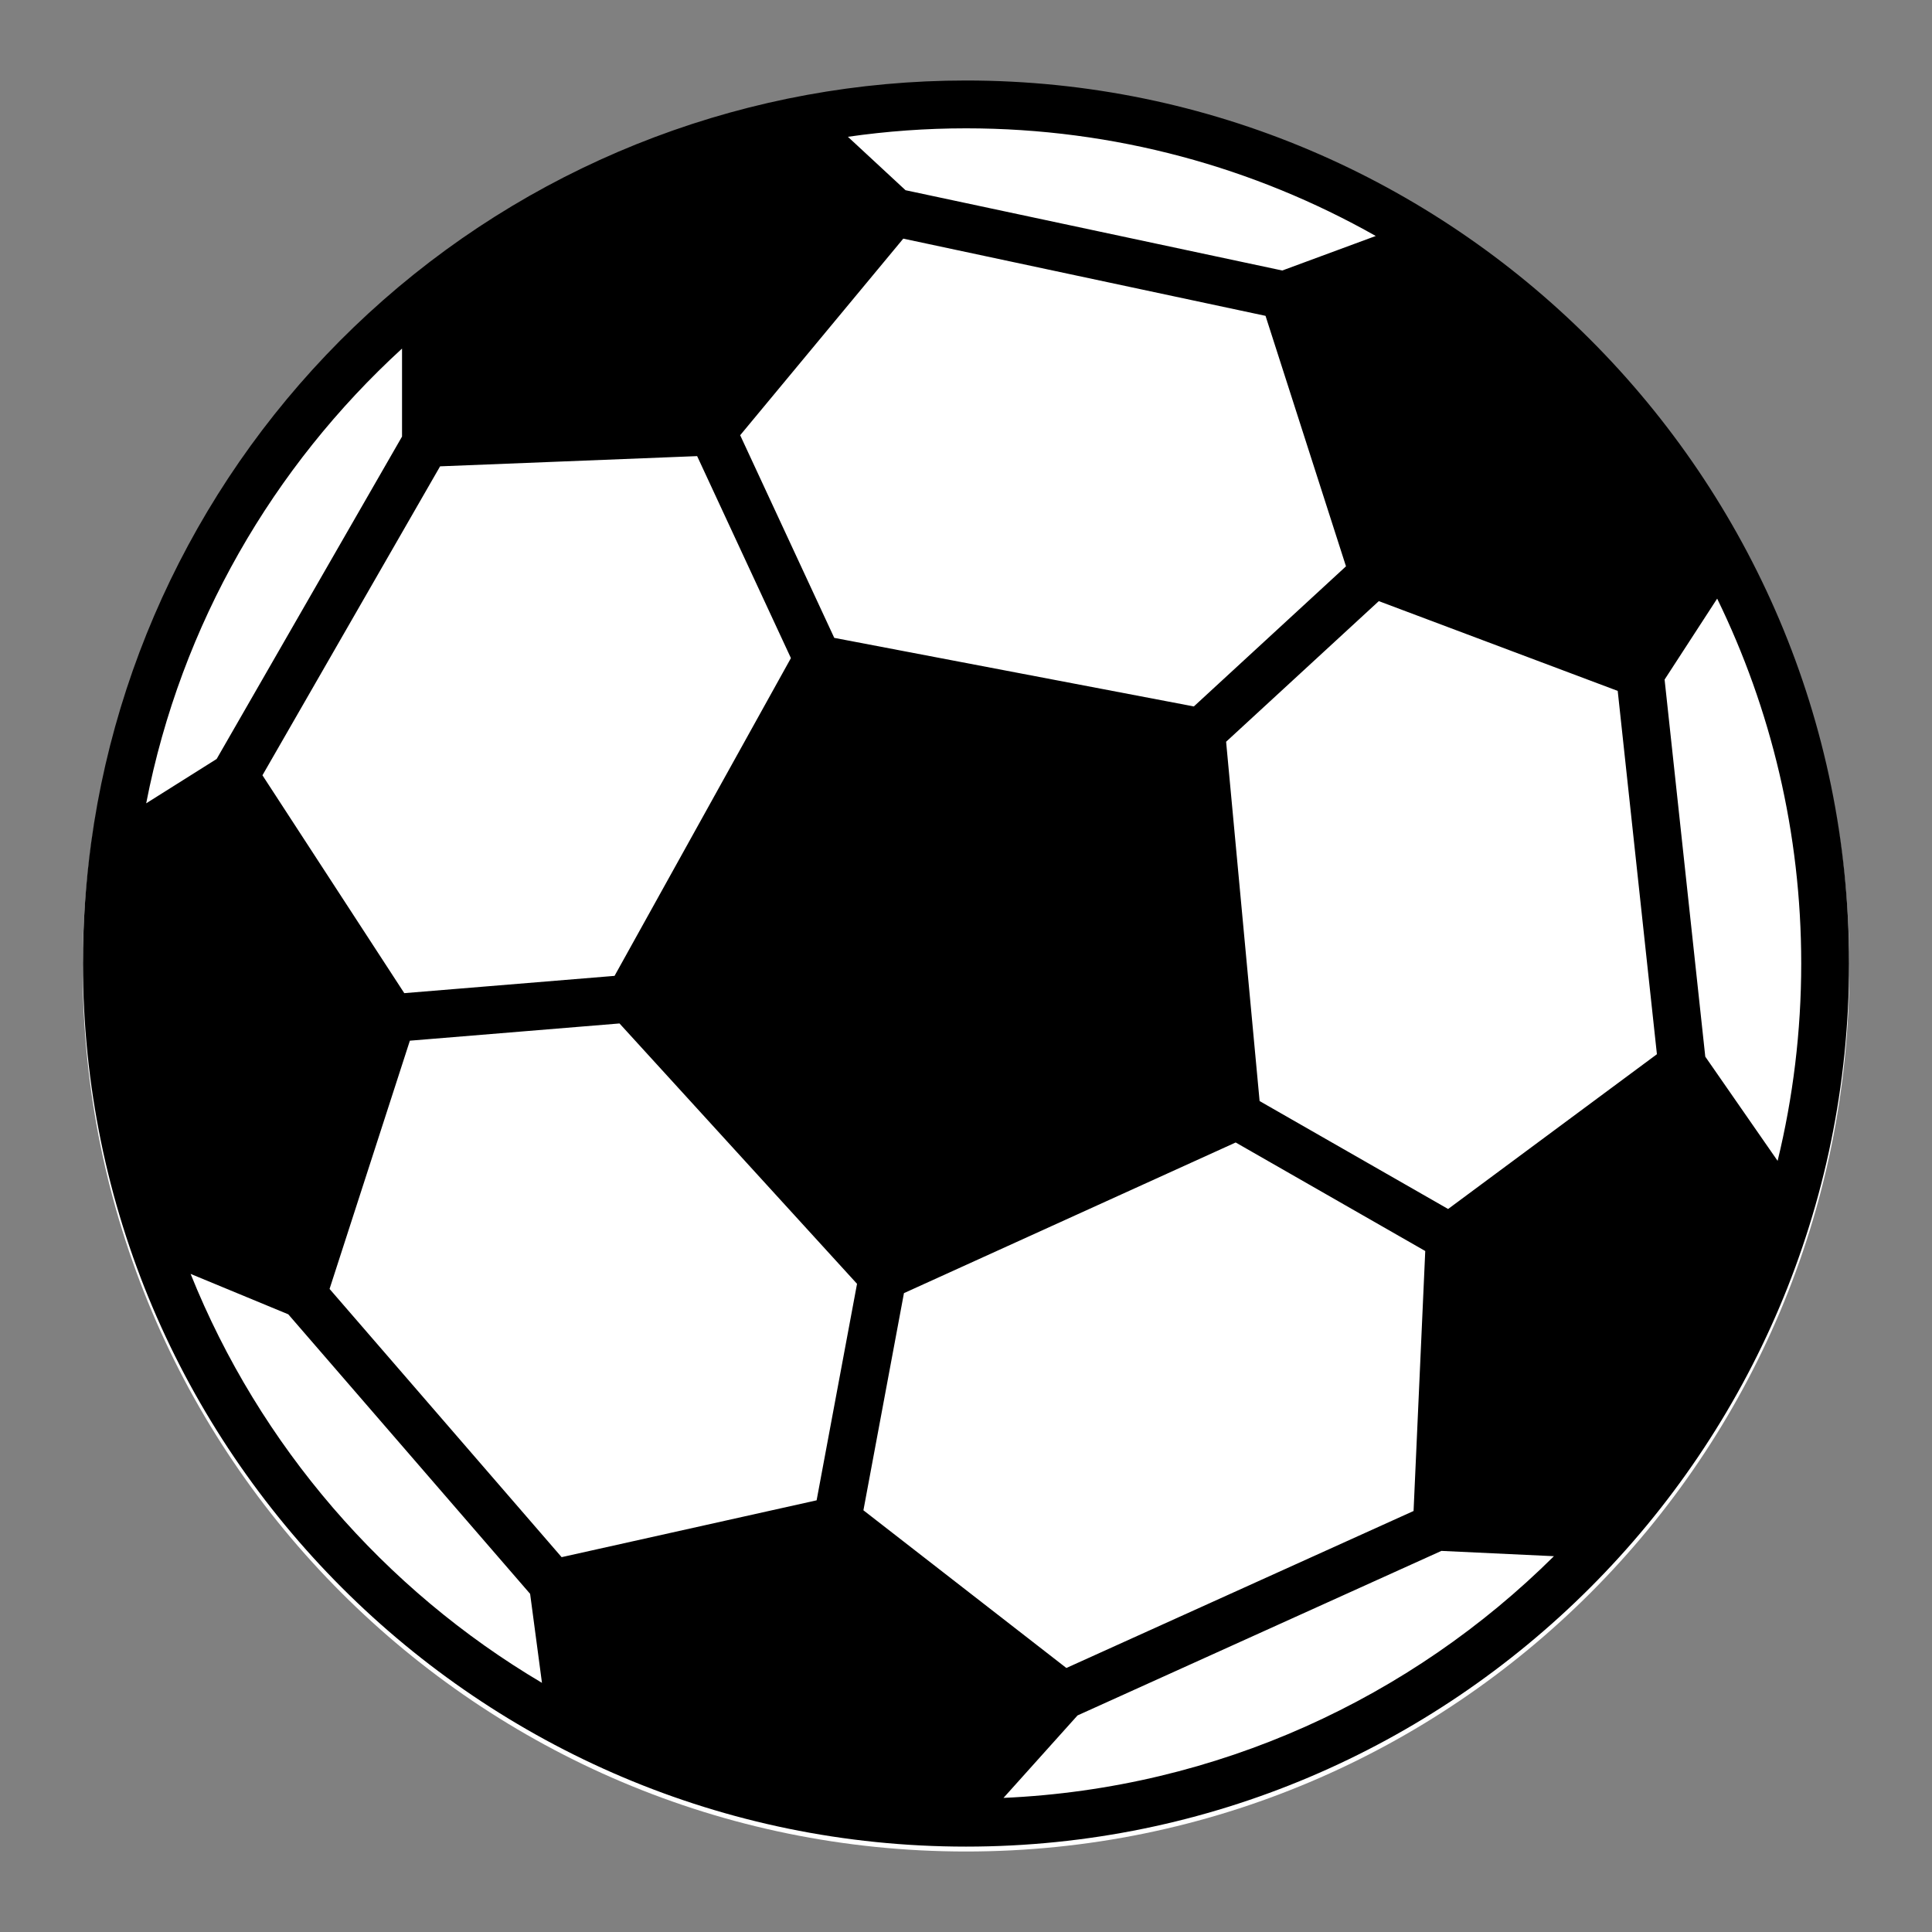 <?xml version="1.0" encoding="utf-8"?>
<!-- Generator: Adobe Illustrator 23.0.3, SVG Export Plug-In . SVG Version: 6.00 Build 0)  -->
<svg version="1.1" id="Capa_1" xmlns="http://www.w3.org/2000/svg" xmlns:xlink="http://www.w3.org/1999/xlink" x="0px" y="0px"
	 viewBox="0 0 1200 1200" enable-background="new 0 0 1200 1200" xml:space="preserve">
<rect x="0" y="0" width="1200" height="1200" fill="#808080" stroke="none"/>
<g>
	<path fill="#FFFFFF" d="M1148.651,601.349C1148.651,904.361,903.011,1150,600,1150S51.349,904.361,51.349,601.349
		S296.989,52.699,600,52.699S1148.651,298.338,1148.651,601.349z"/>
	<path d="M599.999,50C466.644,50,338.1,98.433,238.048,186.377C138.914,273.514,74.488,393.151,56.639,523.25
		c-3.398,24.759-5.119,50.069-5.119,75.231c0,302.433,246.047,548.48,548.48,548.48s548.481-246.047,548.481-548.48
		S902.432,50,599.999,50z M662.34,1036.016l-126.057-97.945l25.178-134.882l206.044-93.571l117.745,67.411l-7.259,161.476
		L662.34,1036.016z M899.451,750.925l-117.089-67.036l-20.804-223.173l94.841-87.344l148.389,55.756l24.346,225.669L899.451,750.925
		z M786.044,196.177l49.973,155.576l-94.495,87.027l-223.349-42.588l-58.437-125.867l101.301-122.103L786.044,196.177z
		 M273.351,289.648l159.655-6.345l58.247,125.454L381.706,606.13l-130.6,10.735L163.01,481.541L273.351,289.648z M254.576,646.389
		l130.207-10.702l147.534,161.721l-25.102,134.471l-158.382,35.298L204.695,800.573L254.576,646.389z M669.267,1065.489
		l226.022-102.2l69.887,3.292c-88.67,87.972-208.841,144.215-341.887,150.124L669.267,1065.489z M1059.178,656.305l-25.268-234.206
		l32.654-50.282c33.423,68.52,52.208,145.436,52.208,226.664c0,42.21-5.104,83.244-14.663,122.555L1059.178,656.305z
		 M854.504,146.573l-58.06,21.444L562.44,118.145l-35.797-33.181c24.022-3.453,48.515-5.255,73.356-5.255
		C692.425,79.709,779.265,104.032,854.504,146.573z M249.708,216.507v54.657L134.56,471.416l-43.761,27.543
		C112.461,387.633,169.784,289.678,249.708,216.507z M118.387,791.241l60.666,25.102l150.213,173.624l7.36,55.285
		C238.63,987.262,161.261,897.978,118.387,791.241z"/>
</g>
</svg>
